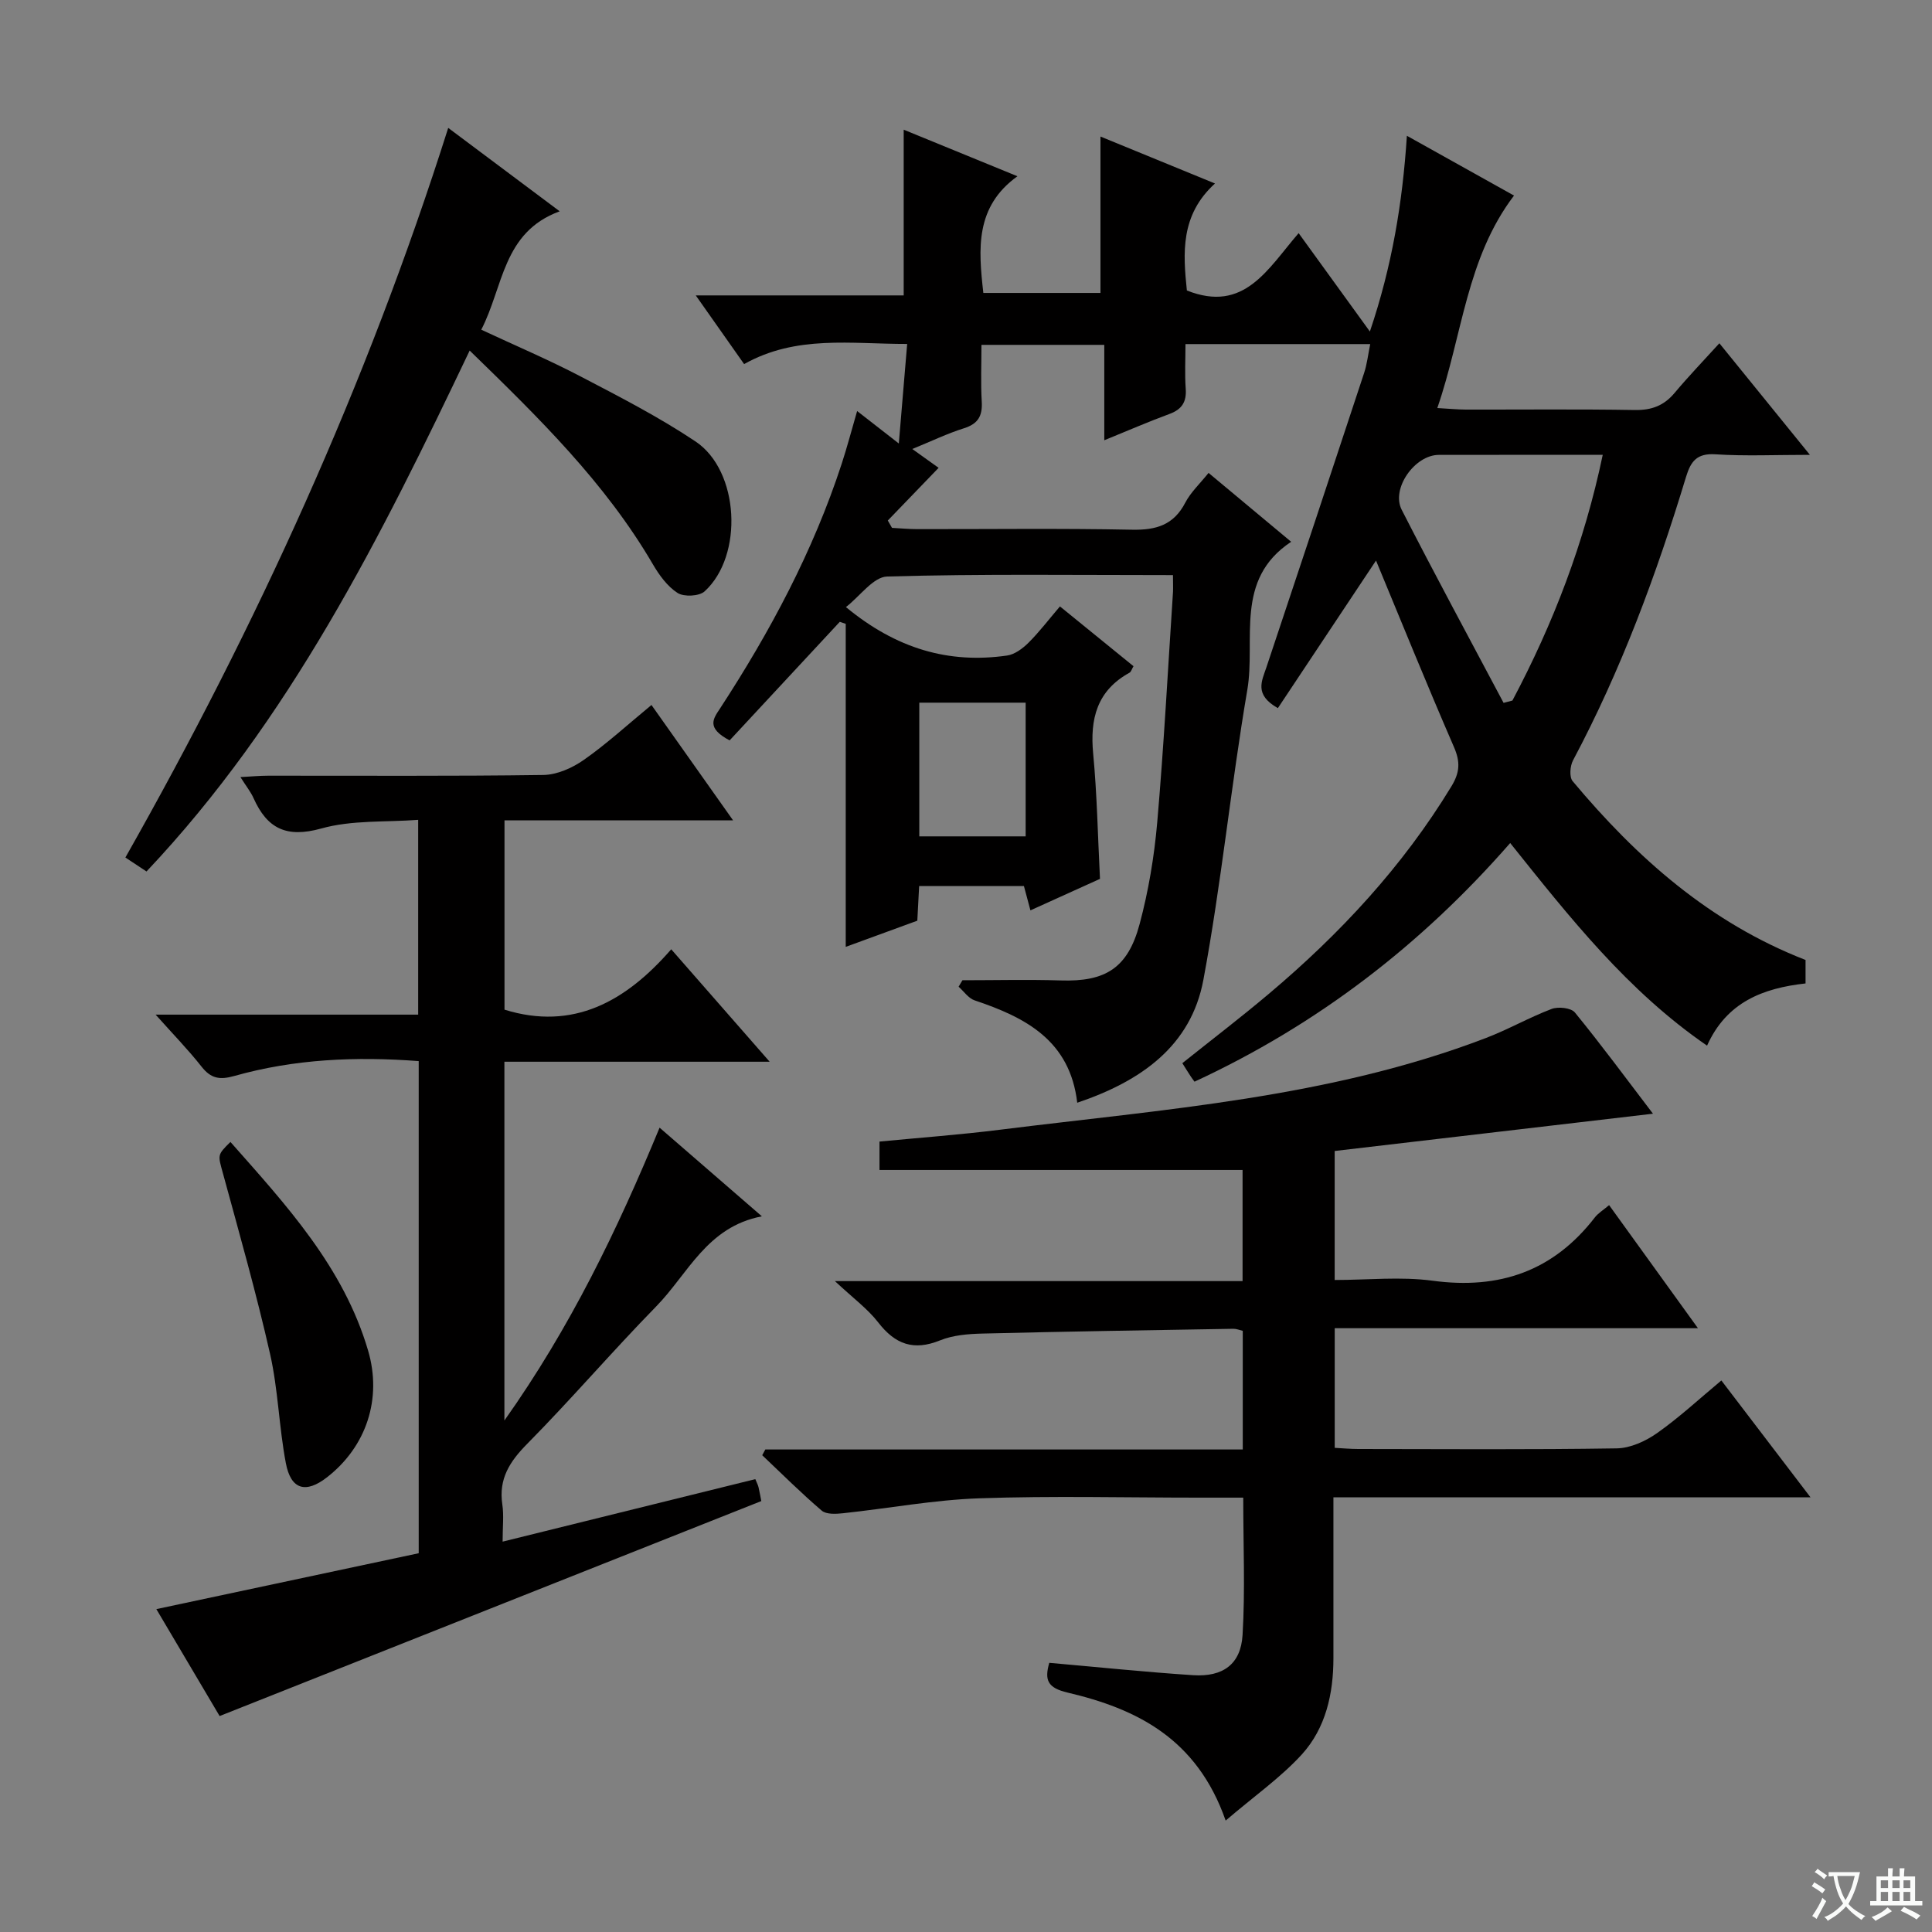 <svg enable-background="new 0 0 400 400" viewBox="0 0 400 400" xmlns="http://www.w3.org/2000/svg"><rect x="0" y="0" width="400" height="400" fill="#808080" stroke="none"/><path d="m377.9 391.2c-.2.3-.4.5-.6.8-.7-.6-1.4-1-2.2-1.5.2-.3.4-.5.5-.8.6.4 1.4.8 2.3 1.5zm-1.8 6.1c-.2-.2-.5-.4-.9-.6.4-.6.8-1.2 1.2-1.9s.7-1.3.9-1.9c.3.3.5.5.8.7-.7 1.3-1.4 2.6-2 3.7zm2.2-9c-.3.3-.5.5-.6.8-.6-.6-1.3-1.1-2-1.5.3-.3.5-.5.6-.7.6.5 1.3.9 2 1.4zm.3.2v-.9h2 4.5c-.3 1.3-.6 2.5-1 3.6s-.9 2.1-1.4 3c.4.5 1 1 1.6 1.4s1.2.8 1.9 1.1c-.3.2-.5.4-.8.8-.4-.3-1-.7-1.6-1.2s-1.2-1.1-1.6-1.6c-.5.6-1.1 1.1-1.7 1.6s-1.4.9-2.1 1.4c-.1-.3-.3-.5-.7-.8.6-.2 1.2-.5 1.9-1s1.4-1.1 2-1.8c-.5-.8-.9-1.6-1.2-2.5s-.6-2-.8-3.2c-.4.1-.7.1-1 .1zm2.5 2.7c.3 1 .7 1.7 1 2.2.3-.5.6-1.1 1-2s.6-1.9.9-3h-3.2-.4c.1.9.3 1.8.7 2.8z" fill="#fafbfa"/><path d="m396.5 388.5v1.5 3.6h1.5v.9c-.4 0-1 0-1.7 0h-7.9c-.5 0-.9 0-1.2 0v-.9h1.3v-3.5c0-.7 0-1.2 0-1.6h2.4c0-.8 0-1.4 0-1.7h1c0 .3-.1.8-.1 1.7h1.5c0-.8 0-1.4 0-1.7h1c0 .3-.1.9-.1 1.7zm-8.2 9.2c-.2-.3-.5-.5-.8-.8.8-.3 1.4-.6 1.9-.9s1-.7 1.4-1.1c.3.3.6.5.9.8-1.6 1-2.8 1.6-3.4 2zm2.6-6.8v-1.6h-1.5v1.6zm0 2.7v-1.9h-1.5v1.9zm2.4-2.7v-1.6h-1.5v1.6zm0 2.7v-1.9h-1.5v1.9zm.2 2 .7-.8c.4.2.9.5 1.6.8s1.3.7 1.8 1c-.3.3-.5.5-.8.8-.4-.3-1.5-1-3.3-1.8zm2-4.7v-1.6h-1.4v1.6zm0 2.7v-1.9h-1.4v1.9z" fill="#fafbfa"/><g fill="#010000"><path d="m242.85 119.07c-20.21 0-39.71-.27-59.17.29-2.87.08-5.63 4.08-8.54 6.33 10.44 8.63 21.27 11.77 33.38 10.03 1.58-.23 3.22-1.46 4.41-2.64 2.23-2.22 4.15-4.75 6.52-7.53 5.17 4.2 10.14 8.24 15.23 12.38-.36.6-.49 1.15-.82 1.34-6.74 3.71-8.22 9.54-7.53 16.76.8 8.42.95 16.9 1.41 25.93-4.48 2.03-9.26 4.19-14.4 6.52-.51-1.89-.91-3.39-1.35-5.04-7.21 0-14.29 0-21.69 0-.13 2.37-.24 4.49-.38 7.18-4.68 1.71-9.58 3.51-14.82 5.42 0-22.57 0-44.72 0-66.88-.41-.14-.82-.28-1.23-.42-7.6 8.18-15.2 16.36-22.81 24.55-4.92-2.6-3.36-4.51-2.01-6.57 10.39-15.92 19.3-32.58 25.22-50.72 1.13-3.46 2.05-6.99 3.19-10.9 2.6 2.02 5.15 4.02 8.63 6.72.6-7.16 1.14-13.59 1.73-20.61-11.63.02-22.95-1.9-33.76 4.17-3.29-4.67-6.4-9.08-10.01-14.22h43.05c0-11.65 0-22.84 0-34.31 7.32 3 14.96 6.12 23.55 9.64-8.79 6.33-8.09 15.03-7.06 24.16h24.25c0-10.65 0-21.35 0-32.38 7.31 3 15.01 6.16 23.71 9.72-7.2 6.54-6.62 14.43-5.82 22.15 11.89 4.74 16.72-4.45 23.14-11.87 4.87 6.73 9.5 13.12 14.75 20.37 4.56-13.49 6.75-26.52 7.66-40.53 7.62 4.25 14.81 8.27 22.18 12.38-9.87 12.99-10.65 28.83-15.88 43.99 2.45.14 4.17.31 5.88.32 11.66.02 23.33-.11 34.99.09 3.48.06 6.03-.89 8.25-3.53 2.88-3.44 5.99-6.67 9.28-10.29 6.41 7.91 12.15 14.98 18.74 23.1-7.18 0-13.39.29-19.55-.11-3.82-.25-5.1 1.41-6.09 4.66-6.13 20.23-13.44 39.99-23.4 58.7-.62 1.16-.8 3.46-.08 4.31 13.26 15.86 28.41 29.32 48.22 37.02v4.86c-8.78.98-16.34 3.84-20.39 12.88-16.46-11.3-28.46-26.57-40.76-41.95-18.46 21.13-39.94 37.63-65.36 49.41-.22-.31-.53-.7-.8-1.12-.54-.82-1.05-1.65-1.72-2.71 6.07-4.85 12.13-9.48 17.95-14.39 14.72-12.41 27.69-26.36 37.75-42.91 1.76-2.89 1.88-5.07.53-8.17-5.68-13.08-11.03-26.3-16.13-38.59-6.3 9.48-13.34 20.06-20.32 30.55-4.97-2.8-3.31-5.63-2.37-8.46 6.78-20.29 13.52-40.59 20.22-60.91.61-1.84.82-3.81 1.27-6-12.72 0-25.02 0-38.25 0 0 3.09-.17 6.17.05 9.23.2 2.76-.8 4.3-3.4 5.25-4.33 1.59-8.56 3.44-13.46 5.43 0-6.87 0-13.14 0-19.75-8.54 0-16.6 0-25.43 0 0 3.9-.17 7.84.06 11.76.17 2.93-.74 4.58-3.66 5.5-3.44 1.08-6.72 2.67-10.72 4.3 2.29 1.64 4.08 2.92 5.45 3.9-3.5 3.63-7.01 7.27-10.52 10.91.29.51.58 1.01.87 1.52 1.74.09 3.48.26 5.21.26 14.83.02 29.67-.18 44.49.12 4.99.1 8.61-.96 11.02-5.6 1.12-2.15 3-3.89 4.82-6.16 5.69 4.74 11.12 9.28 17.1 14.26-11.84 7.85-7.29 20.21-9.08 30.68-3.4 19.94-5.38 40.13-9.09 60-2.56 13.73-12.92 21-26.12 25.46-1.5-12.92-10.74-17.68-21.26-21.2-1.27-.43-2.21-1.86-3.3-2.82.26-.45.52-.89.79-1.34 6.78 0 13.57-.17 20.34.04 9.22.3 13.89-2.5 16.34-11.65 1.84-6.86 3.03-13.98 3.65-21.06 1.38-15.9 2.22-31.84 3.27-47.77.04-.91-.01-1.87-.01-3.44zm68.45 26.45c.61-.16 1.22-.32 1.83-.48 8.45-15.93 14.87-32.6 18.7-50.87-11.7 0-22.82-.01-33.95.01-4.96.01-9.92 6.98-7.67 11.37 6.85 13.41 14.03 26.66 21.09 39.97zm-98.95-.04c-7.62 0-14.71 0-22.02 0v27.68h22.02c0-9.35 0-18.29 0-27.68z"/><path d="m253.76 376.93c-5.97-17.06-18.48-23.14-32.73-26.5-4.15-.98-4.81-2.58-3.79-6.16 10 .88 19.87 1.91 29.77 2.56 6.21.4 9.89-2.28 10.25-8.33.55-9.26.14-18.57.14-28.43-3.32 0-6.26 0-9.2 0-15.16 0-30.34-.39-45.49.14-9.41.33-18.77 2.09-28.16 3.09-1.47.16-3.47.27-4.42-.54-4.27-3.64-8.24-7.61-12.32-11.47.21-.4.42-.79.64-1.19h98.85c0-8.48 0-16.4 0-24.57-.73-.17-1.34-.43-1.94-.42-17.3.29-34.61.56-51.91.99-2.96.07-6.13.32-8.82 1.41-5.48 2.22-9.29.82-12.8-3.71-2.21-2.85-5.24-5.06-8.97-8.56h84.4c0-7.99 0-15.43 0-23.01-24.95 0-49.93 0-75.17 0 0-1.58 0-3.53 0-5.88 8.27-.8 16.67-1.41 25.02-2.46 33.89-4.24 68.15-6.59 100.5-18.97 4.64-1.77 9-4.27 13.64-6.03 1.37-.52 4.02-.23 4.81.73 5.46 6.68 10.59 13.64 16.17 20.96-22.22 2.6-43.98 5.15-65.9 7.72v26.71c6.78 0 13.64-.74 20.28.15 13.85 1.87 25.01-2 33.59-13.11.68-.88 1.71-1.49 2.95-2.54 6.04 8.36 11.91 16.5 18.39 25.48-25.59 0-50.26 0-75.2 0v24.77c1.67.09 3.28.24 4.88.24 17.83.02 35.66.15 53.49-.13 2.83-.04 5.98-1.48 8.37-3.16 4.6-3.24 8.76-7.11 13.31-10.9 6.07 7.95 11.96 15.68 18.46 24.2-33.37 0-65.75 0-98.78 0v33.28c0 7.37-1.58 14.48-6.54 19.95-4.37 4.78-9.81 8.59-15.77 13.69z"/><path d="m156.38 306.24c.33.81.57 1.24.67 1.7.26 1.12.45 2.25.57 2.84-37.24 14.78-74.25 29.47-112.15 44.51-4-6.76-8.68-14.67-13.1-22.14 18.28-3.89 36.35-7.74 54.32-11.57 0-34.64 0-68.07 0-101.89-13.05-.99-25.76-.43-38.18 3.08-3.02.85-4.84.54-6.78-1.93-2.75-3.49-5.87-6.69-9.51-10.77h54.36c0-13.43 0-26.33 0-40.33-6.73.51-13.71.01-20.06 1.79-7.21 2.01-11.2.03-14.03-6.29-.59-1.32-1.54-2.49-2.71-4.35 2.26-.12 3.99-.29 5.71-.29 19-.02 38 .12 57-.15 2.83-.04 6-1.45 8.38-3.12 4.75-3.33 9.06-7.29 14.01-11.37 5.52 7.81 10.94 15.47 16.9 23.89-16.22 0-31.59 0-47.33 0v39.19c14.23 4.41 25.13-1.7 34.52-12.5 6.97 7.96 13.37 15.28 20.38 23.28-18.77 0-36.66 0-54.92 0v74.28c13.63-19.23 23.35-39.39 32.13-60.63 7.1 6.15 13.84 12 21.18 18.36-11.39 2.15-15.31 11.95-21.9 18.67-9.08 9.28-17.54 19.17-26.66 28.4-3.65 3.69-5.97 7.26-5.18 12.58.34 2.27.06 4.63.06 7.7 17.75-4.38 35.01-8.65 52.32-12.94z"/><path d="m30.33 180.43c-1.73-1.14-2.94-1.94-4.37-2.89 27.19-48.01 49.97-97.86 66.84-151.06 7.82 5.85 15.08 11.28 23.08 17.27-11.83 4.32-11.62 15.59-16.24 24.51 7.13 3.33 13.97 6.23 20.53 9.66 8.09 4.22 16.26 8.42 23.83 13.48 9.09 6.07 9.98 23.63 1.89 31.03-1.12 1.03-4.28 1.18-5.6.34-2.12-1.36-3.82-3.71-5.13-5.96-9.87-16.89-23.65-30.36-37.92-44.23-18.4 38.6-37.25 76.46-66.91 107.85z"/><path d="m47.71 236.43c11.56 13.08 23.41 25.88 28.5 43.19 2.93 9.96-.34 19.88-8.51 26.24-4.38 3.41-7.48 2.58-8.52-2.94-1.42-7.47-1.59-15.19-3.26-22.58-2.84-12.56-6.37-24.97-9.76-37.4-1.04-3.82-1.25-3.77 1.55-6.51z"/></g></svg>
